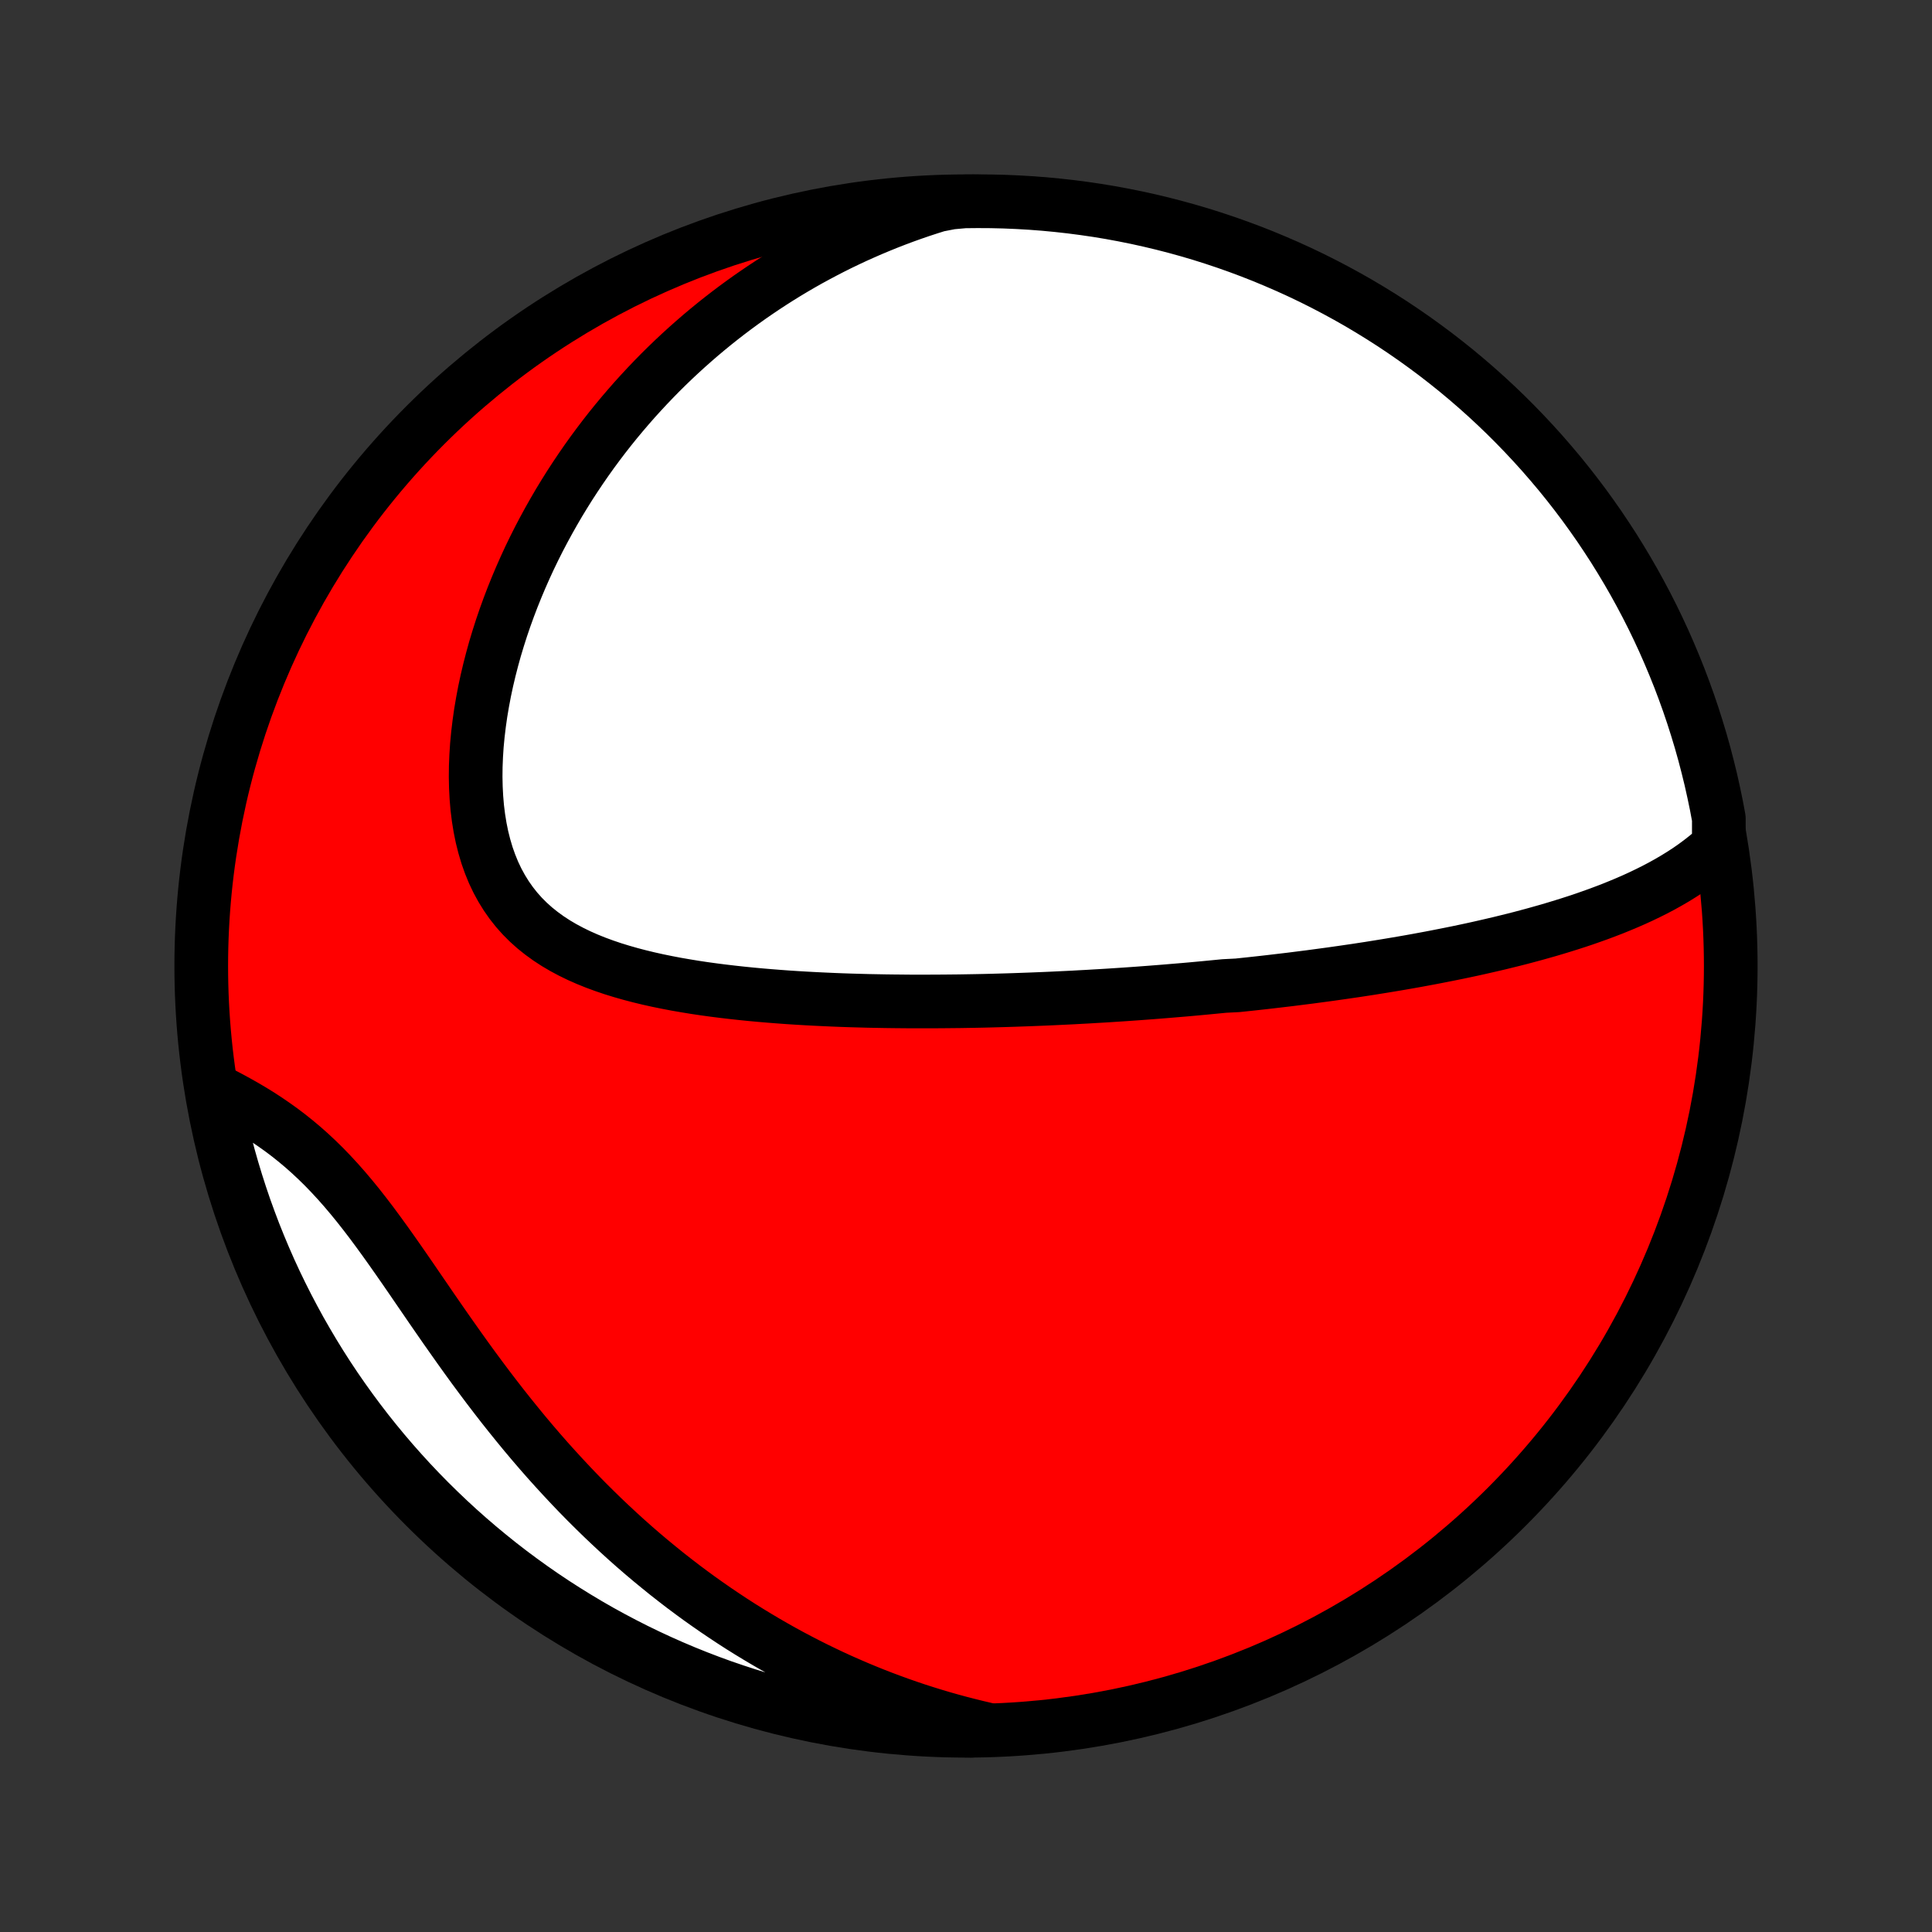 <?xml version="1.0" encoding="utf-8" standalone="no"?>
<!DOCTYPE svg PUBLIC "-//W3C//DTD SVG 1.1//EN"
  "http://www.w3.org/Graphics/SVG/1.1/DTD/svg11.dtd">
<!-- Created with matplotlib (http://matplotlib.org/) -->
<svg height="72pt" version="1.1" viewBox="0 0 72 72" width="72pt" xmlns="http://www.w3.org/2000/svg" xmlns:xlink="http://www.w3.org/1999/xlink">
 <rect x="0" y="0" width="72" height="72" fill="#333333" stroke="none"/>
 <defs>
  <style type="text/css">
*{stroke-linecap:butt;stroke-linejoin:round;}
  </style>
 </defs>
 <g id="figure_1">
  <g id="patch_1">
   <path d="
M0 72
L72 72
L72 0
L0 0
z
" style="fill:none;"/>
  </g>
  <g id="axes_1">
   <g id="PatchCollection_1">
    <defs>
     <path d="
M36 -7.5
C43.558 -7.5 50.808 -10.503 56.153 -15.848
C61.497 -21.192 64.5 -28.442 64.5 -36
C64.5 -43.558 61.497 -50.808 56.153 -56.153
C50.808 -61.497 43.558 -64.5 36 -64.5
C28.442 -64.5 21.192 -61.497 15.848 -56.153
C10.503 -50.808 7.5 -43.558 7.5 -36
C7.5 -28.442 10.503 -21.192 15.848 -15.848
C21.192 -10.503 28.442 -7.5 36 -7.5
z
" id="C0_0_a811fe30f3"/>
     <path d="
M64.055 -40.483
L63.837 -40.283
L63.614 -40.093
L63.384 -39.912
L63.15 -39.738
L62.912 -39.572
L62.669 -39.414
L62.423 -39.262
L62.174 -39.117
L61.922 -38.977
L61.668 -38.843
L61.411 -38.715
L61.153 -38.591
L60.893 -38.472
L60.632 -38.358
L60.369 -38.248
L60.106 -38.141
L59.841 -38.039
L59.577 -37.94
L59.311 -37.845
L59.046 -37.752
L58.78 -37.663
L58.514 -37.577
L58.249 -37.494
L57.983 -37.413
L57.718 -37.334
L57.453 -37.259
L57.189 -37.185
L56.925 -37.114
L56.662 -37.044
L56.399 -36.977
L56.136 -36.912
L55.875 -36.848
L55.614 -36.787
L55.353 -36.727
L55.094 -36.668
L54.835 -36.611
L54.577 -36.556
L54.32 -36.502
L54.063 -36.45
L53.807 -36.399
L53.552 -36.349
L53.298 -36.3
L53.044 -36.253
L52.791 -36.206
L52.539 -36.161
L52.287 -36.117
L52.036 -36.074
L51.785 -36.032
L51.536 -35.991
L51.286 -35.951
L51.038 -35.911
L50.789 -35.873
L50.542 -35.835
L50.294 -35.799
L50.047 -35.763
L49.801 -35.728
L49.554 -35.693
L49.309 -35.66
L49.063 -35.627
L48.817 -35.594
L48.572 -35.563
L48.327 -35.532
L48.082 -35.501
L47.837 -35.472
L47.591 -35.443
L47.346 -35.414
L47.101 -35.386
L46.856 -35.359
L46.61 -35.332
L46.364 -35.306
L46.118 -35.28
L45.625 -35.255
L45.378 -35.231
L45.13 -35.207
L44.882 -35.183
L44.633 -35.16
L44.384 -35.137
L44.134 -35.115
L43.883 -35.094
L43.631 -35.073
L43.379 -35.052
L43.126 -35.032
L42.871 -35.012
L42.616 -34.993
L42.36 -34.974
L42.103 -34.956
L41.844 -34.938
L41.584 -34.921
L41.324 -34.904
L41.061 -34.888
L40.798 -34.873
L40.533 -34.857
L40.266 -34.843
L39.998 -34.828
L39.729 -34.815
L39.458 -34.802
L39.185 -34.789
L38.911 -34.777
L38.634 -34.766
L38.356 -34.755
L38.076 -34.745
L37.795 -34.735
L37.511 -34.726
L37.225 -34.718
L36.937 -34.71
L36.647 -34.703
L36.355 -34.697
L36.061 -34.692
L35.765 -34.687
L35.466 -34.684
L35.166 -34.681
L34.862 -34.679
L34.557 -34.678
L34.25 -34.678
L33.94 -34.678
L33.627 -34.681
L33.313 -34.684
L32.996 -34.688
L32.676 -34.694
L32.355 -34.7
L32.031 -34.709
L31.705 -34.718
L31.377 -34.729
L31.046 -34.742
L30.714 -34.757
L30.379 -34.773
L30.043 -34.791
L29.704 -34.811
L29.364 -34.833
L29.023 -34.858
L28.679 -34.885
L28.335 -34.914
L27.989 -34.946
L27.642 -34.981
L27.294 -35.019
L26.946 -35.06
L26.598 -35.104
L26.249 -35.152
L25.901 -35.204
L25.553 -35.261
L25.206 -35.321
L24.86 -35.387
L24.517 -35.457
L24.175 -35.533
L23.836 -35.615
L23.5 -35.703
L23.167 -35.798
L22.839 -35.899
L22.515 -36.009
L22.197 -36.126
L21.885 -36.252
L21.58 -36.387
L21.282 -36.532
L20.992 -36.687
L20.712 -36.852
L20.441 -37.029
L20.18 -37.218
L19.93 -37.418
L19.692 -37.631
L19.466 -37.857
L19.253 -38.096
L19.054 -38.348
L18.868 -38.613
L18.696 -38.891
L18.538 -39.181
L18.394 -39.484
L18.265 -39.799
L18.15 -40.124
L18.05 -40.461
L17.963 -40.807
L17.891 -41.162
L17.832 -41.526
L17.786 -41.897
L17.754 -42.274
L17.734 -42.657
L17.726 -43.045
L17.73 -43.437
L17.746 -43.833
L17.772 -44.231
L17.81 -44.63
L17.858 -45.031
L17.915 -45.432
L17.983 -45.834
L18.059 -46.235
L18.144 -46.634
L18.238 -47.032
L18.34 -47.428
L18.449 -47.822
L18.567 -48.213
L18.691 -48.601
L18.822 -48.985
L18.96 -49.366
L19.104 -49.743
L19.254 -50.116
L19.41 -50.485
L19.571 -50.849
L19.737 -51.209
L19.909 -51.564
L20.085 -51.914
L20.267 -52.26
L20.452 -52.6
L20.642 -52.936
L20.835 -53.267
L21.033 -53.592
L21.234 -53.913
L21.439 -54.228
L21.647 -54.538
L21.858 -54.843
L22.073 -55.144
L22.291 -55.439
L22.511 -55.729
L22.734 -56.014
L22.96 -56.294
L23.189 -56.569
L23.42 -56.839
L23.653 -57.105
L23.889 -57.365
L24.127 -57.621
L24.367 -57.872
L24.609 -58.119
L24.854 -58.361
L25.1 -58.598
L25.349 -58.831
L25.599 -59.059
L25.852 -59.283
L26.106 -59.503
L26.362 -59.718
L26.62 -59.929
L26.88 -60.136
L27.142 -60.339
L27.406 -60.538
L27.671 -60.732
L27.938 -60.923
L28.207 -61.109
L28.478 -61.292
L28.751 -61.471
L29.026 -61.646
L29.302 -61.817
L29.58 -61.984
L29.86 -62.147
L30.142 -62.307
L30.427 -62.462
L30.713 -62.614
L31.001 -62.763
L31.291 -62.908
L31.583 -63.048
L31.877 -63.186
L32.174 -63.319
L32.472 -63.449
L32.773 -63.575
L33.076 -63.698
L33.382 -63.817
L33.689 -63.932
L33.999 -64.043
L34.312 -64.151
L34.627 -64.254
L34.945 -64.354
L35.441 -64.45
L35.938 -64.495
L36.436 -64.5
L36.933 -64.497
L37.43 -64.485
L37.926 -64.464
L38.422 -64.435
L38.918 -64.397
L39.412 -64.35
L39.905 -64.295
L40.397 -64.231
L40.888 -64.159
L41.377 -64.078
L41.865 -63.988
L42.351 -63.89
L42.835 -63.783
L43.317 -63.668
L43.796 -63.545
L44.273 -63.413
L44.748 -63.273
L45.22 -63.124
L45.69 -62.967
L46.156 -62.802
L46.619 -62.629
L47.079 -62.448
L47.535 -62.258
L47.989 -62.061
L48.438 -61.856
L48.884 -61.643
L49.325 -61.422
L49.763 -61.193
L50.196 -60.957
L50.626 -60.713
L51.05 -60.461
L51.47 -60.202
L51.886 -59.936
L52.296 -59.662
L52.702 -59.381
L53.102 -59.093
L53.498 -58.798
L53.888 -58.496
L54.272 -58.188
L54.651 -57.872
L55.024 -57.55
L55.392 -57.221
L55.753 -56.886
L56.109 -56.544
L56.458 -56.196
L56.801 -55.842
L57.138 -55.482
L57.469 -55.116
L57.792 -54.744
L58.11 -54.367
L58.42 -53.984
L58.724 -53.595
L59.021 -53.201
L59.31 -52.802
L59.593 -52.398
L59.868 -51.988
L60.137 -51.574
L60.397 -51.155
L60.651 -50.731
L60.897 -50.303
L61.135 -49.871
L61.366 -49.434
L61.589 -48.994
L61.804 -48.549
L62.011 -48.101
L62.21 -47.648
L62.401 -47.193
L62.585 -46.734
L62.76 -46.271
L62.927 -45.806
L63.086 -45.337
L63.236 -44.866
L63.379 -44.392
L63.513 -43.915
L63.638 -43.436
L63.756 -42.955
L63.864 -42.471
L63.965 -41.986
L64.056 -41.499
z
" id="C0_1_68d65964a4"/>
     <path d="
M36.732 -7.561
L36.408 -7.637
L36.085 -7.717
L35.763 -7.8
L35.442 -7.887
L35.121 -7.978
L34.802 -8.073
L34.483 -8.172
L34.165 -8.274
L33.848 -8.381
L33.532 -8.491
L33.216 -8.606
L32.9 -8.724
L32.586 -8.846
L32.272 -8.973
L31.958 -9.103
L31.645 -9.238
L31.332 -9.376
L31.02 -9.519
L30.708 -9.667
L30.396 -9.818
L30.085 -9.974
L29.775 -10.134
L29.464 -10.299
L29.154 -10.468
L28.845 -10.642
L28.535 -10.821
L28.227 -11.004
L27.918 -11.192
L27.61 -11.384
L27.302 -11.582
L26.995 -11.785
L26.688 -11.992
L26.381 -12.205
L26.075 -12.422
L25.77 -12.645
L25.464 -12.873
L25.16 -13.107
L24.856 -13.345
L24.553 -13.59
L24.25 -13.839
L23.948 -14.094
L23.647 -14.354
L23.347 -14.62
L23.048 -14.892
L22.75 -15.169
L22.453 -15.451
L22.157 -15.74
L21.862 -16.033
L21.569 -16.332
L21.277 -16.637
L20.987 -16.947
L20.698 -17.262
L20.41 -17.582
L20.125 -17.907
L19.841 -18.238
L19.559 -18.573
L19.28 -18.913
L19.002 -19.257
L18.726 -19.605
L18.453 -19.957
L18.181 -20.313
L17.912 -20.672
L17.645 -21.033
L17.38 -21.398
L17.118 -21.764
L16.858 -22.132
L16.599 -22.5
L16.343 -22.869
L16.088 -23.238
L15.836 -23.606
L15.584 -23.973
L15.335 -24.337
L15.086 -24.698
L14.838 -25.055
L14.59 -25.408
L14.343 -25.755
L14.095 -26.096
L13.848 -26.43
L13.599 -26.756
L13.35 -27.073
L13.099 -27.381
L12.846 -27.68
L12.592 -27.968
L12.335 -28.246
L12.077 -28.514
L11.816 -28.77
L11.553 -29.016
L11.288 -29.251
L11.021 -29.475
L10.753 -29.689
L10.483 -29.893
L10.211 -30.087
L9.939 -30.273
L9.667 -30.45
L9.394 -30.618
L9.121 -30.779
L8.848 -30.933
L8.577 -31.081
L8.306 -31.223
L7.97 -31.359
L8.065 -30.843
L8.167 -30.355
L8.279 -29.868
L8.398 -29.383
L8.526 -28.901
L8.663 -28.42
L8.808 -27.942
L8.961 -27.466
L9.122 -26.992
L9.292 -26.522
L9.469 -26.054
L9.655 -25.59
L9.849 -25.128
L10.05 -24.67
L10.26 -24.215
L10.478 -23.764
L10.703 -23.317
L10.936 -22.874
L11.176 -22.434
L11.425 -21.999
L11.68 -21.568
L11.943 -21.141
L12.213 -20.719
L12.491 -20.301
L12.776 -19.889
L13.068 -19.481
L13.367 -19.078
L13.672 -18.68
L13.985 -18.288
L14.304 -17.901
L14.63 -17.519
L14.962 -17.144
L15.301 -16.773
L15.646 -16.409
L15.997 -16.051
L16.355 -15.699
L16.718 -15.353
L17.087 -15.013
L17.462 -14.68
L17.843 -14.353
L18.229 -14.033
L18.62 -13.719
L19.017 -13.412
L19.419 -13.113
L19.826 -12.82
L20.238 -12.534
L20.655 -12.255
L21.077 -11.984
L21.503 -11.72
L21.933 -11.463
L22.368 -11.213
L22.807 -10.972
L23.25 -10.738
L23.697 -10.511
L24.147 -10.293
L24.601 -10.082
L25.059 -9.879
L25.52 -9.684
L25.984 -9.497
L26.451 -9.318
L26.921 -9.147
L27.394 -8.985
L27.869 -8.83
L28.347 -8.684
L28.828 -8.547
L29.31 -8.417
L29.795 -8.296
L30.281 -8.184
L30.769 -8.08
L31.259 -7.984
L31.75 -7.897
L32.243 -7.819
L32.736 -7.749
L33.231 -7.687
L33.726 -7.635
L34.222 -7.591
L34.719 -7.555
L35.216 -7.529
L35.714 -7.511
L36.211 -7.501
z
" id="C0_2_e6279520e2"/>
    </defs>
    <g clip-path="url(#p1bffca34e9)">
     <use style="fill:#ff0000;stroke:#000000;stroke-width:2.0;" x="0.0" xlink:href="#C0_0_a811fe30f3" y="72.0"/>
    </g>
    <g clip-path="url(#p1bffca34e9)">
     <use style="fill:#ffffff;stroke:#000000;stroke-width:2.0;" x="0.0" xlink:href="#C0_1_68d65964a4" y="72.0"/>
    </g>
    <g clip-path="url(#p1bffca34e9)">
     <use style="fill:#ffffff;stroke:#000000;stroke-width:2.0;" x="0.0" xlink:href="#C0_2_e6279520e2" y="72.0"/>
    </g>
   </g>
  </g>
 </g>
 <defs>
  <clipPath id="p1bffca34e9">
   <rect height="72.0" width="72.0" x="0.0" y="0.0"/>
  </clipPath>
 </defs>
</svg>
